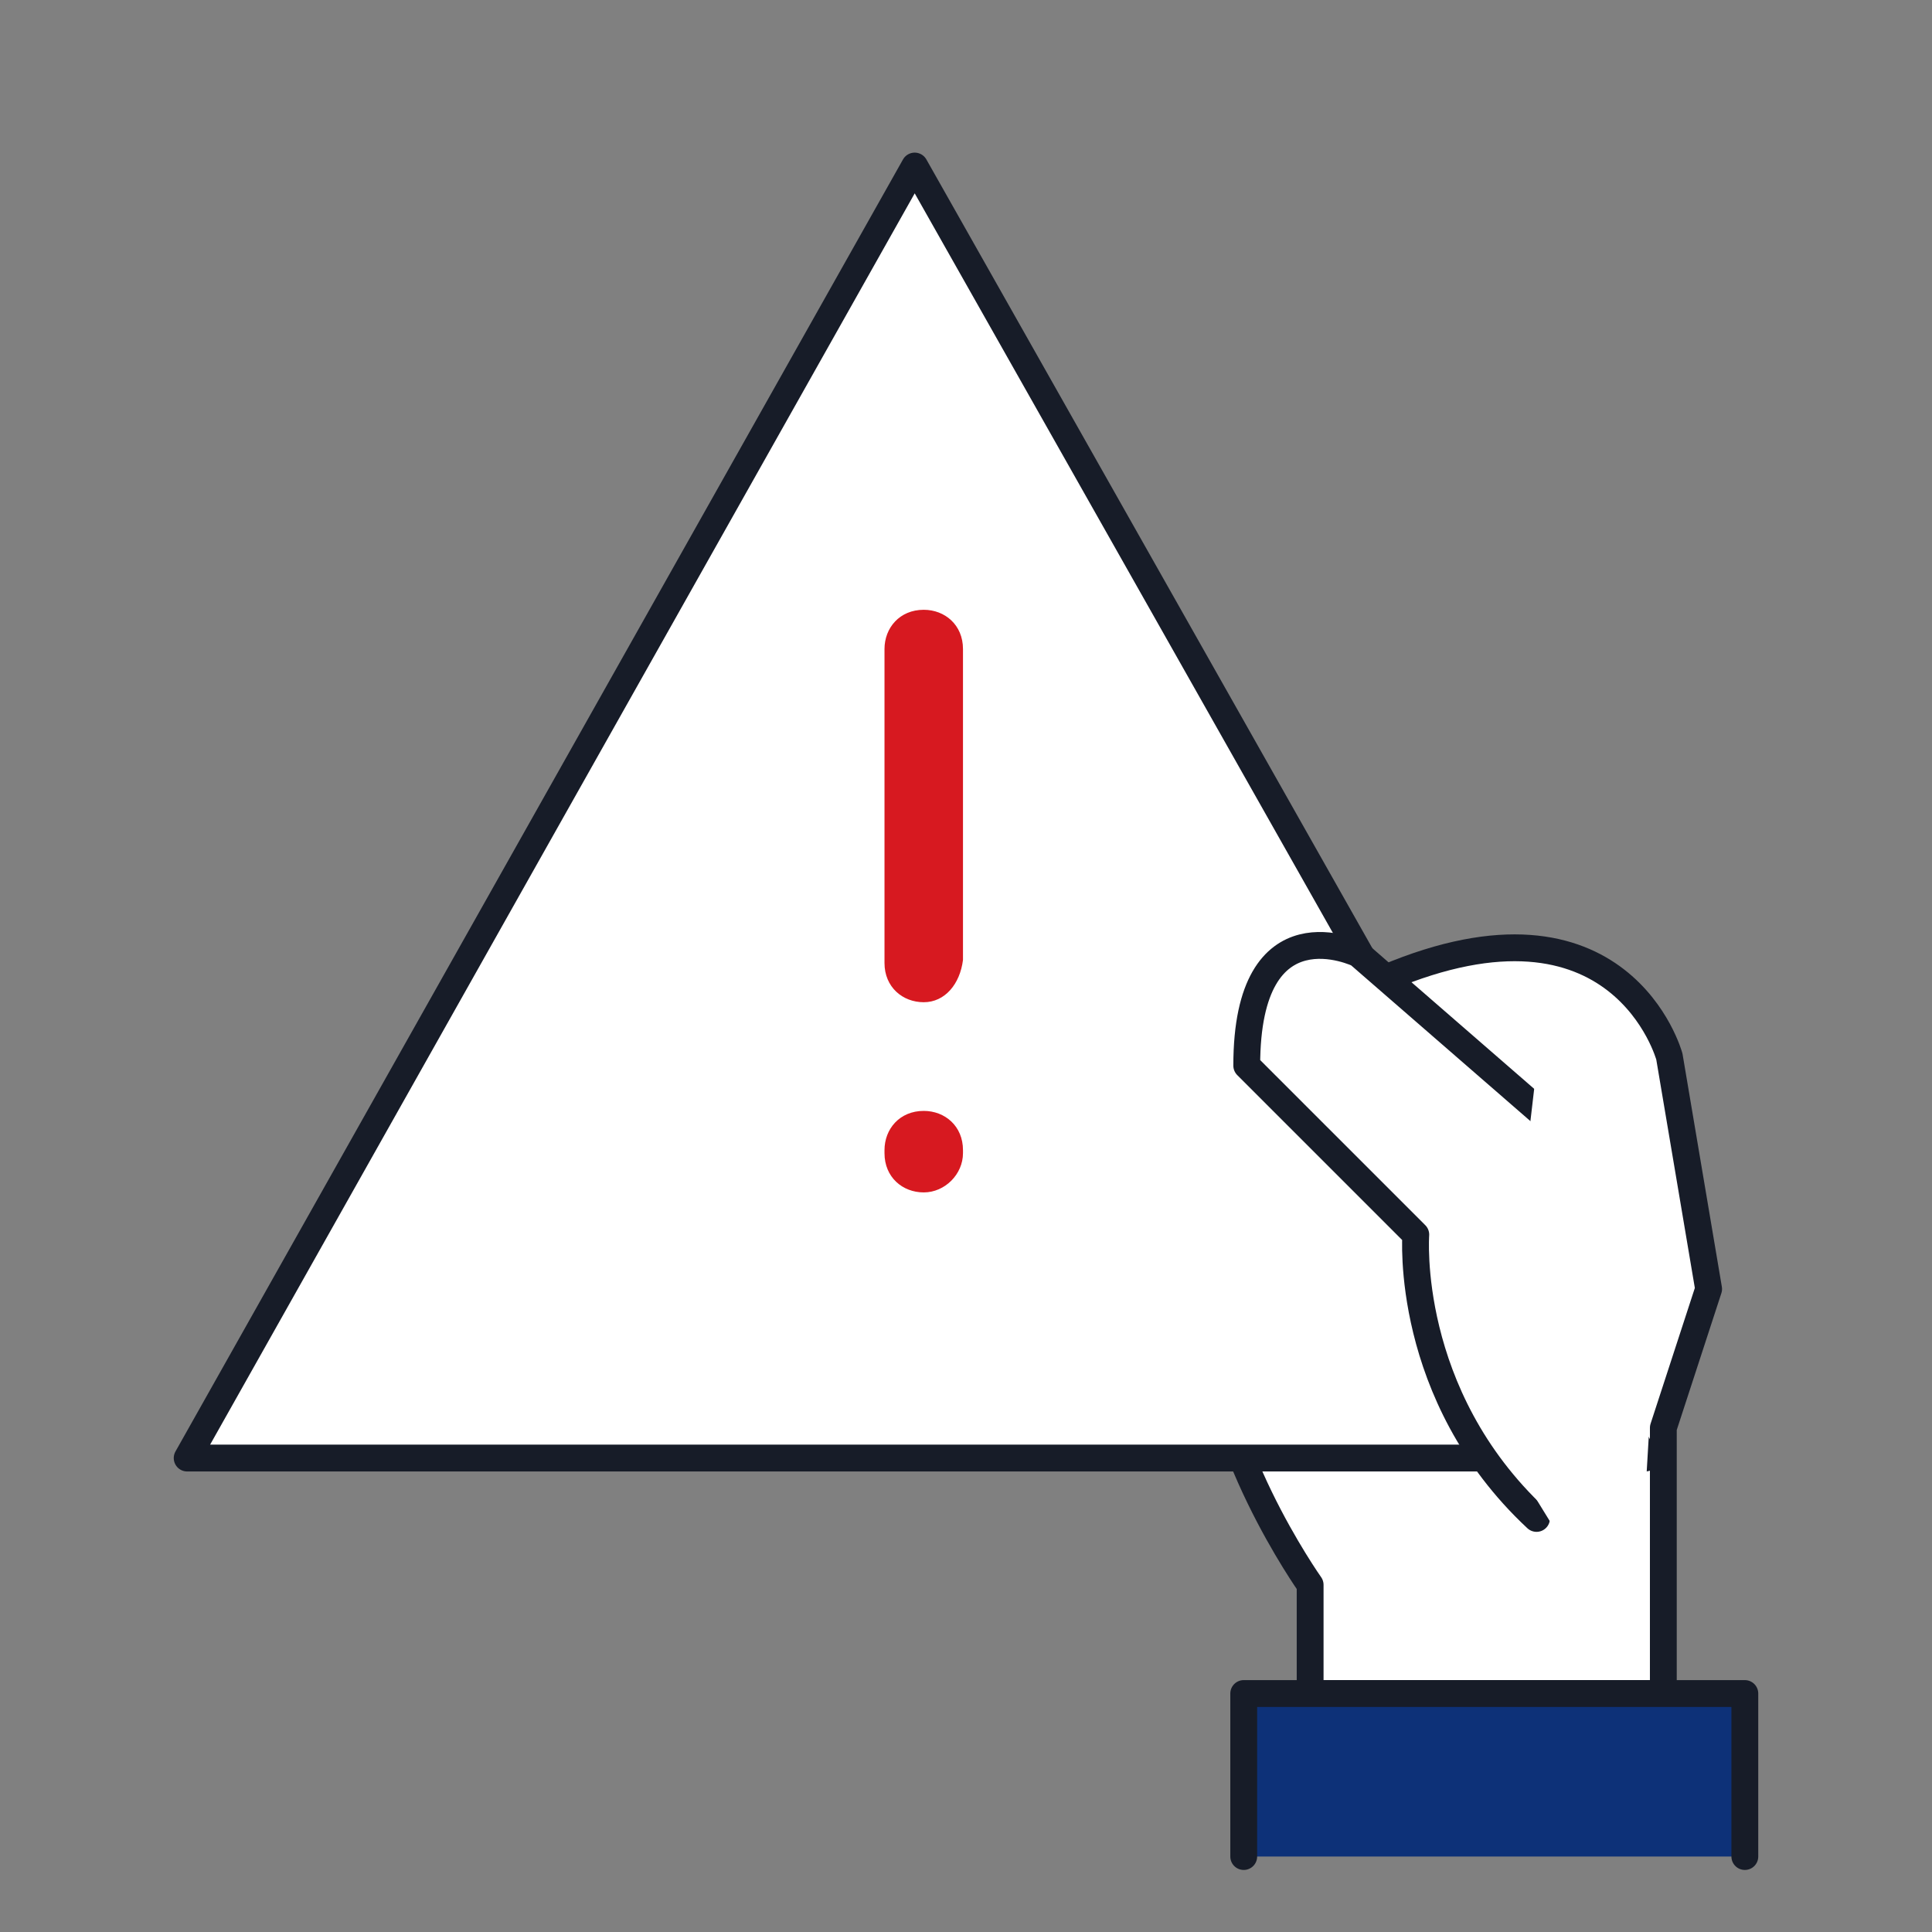<?xml version="1.0" encoding="utf-8"?>
<!-- Generator: Adobe Illustrator 16.0.0, SVG Export Plug-In . SVG Version: 6.00 Build 0)  -->
<!DOCTYPE svg PUBLIC "-//W3C//DTD SVG 1.1//EN" "http://www.w3.org/Graphics/SVG/1.1/DTD/svg11.dtd">
<svg version="1.1" id="Layer_1" xmlns="http://www.w3.org/2000/svg" xmlns:xlink="http://www.w3.org/1999/xlink" x="0px" y="0px"
	 width="216px" height="216px" viewBox="0 0 216 216" enable-background="new 0 0 216 216" xml:space="preserve">
<rect x="0" y="0" width="216" height="216" fill="#808080" stroke="none"/>
<g>
	
		<path id="XMLID_1355_" fill="#FFFFFF" stroke="#171C28" stroke-width="3" stroke-linecap="round" stroke-linejoin="round" stroke-miterlimit="10" d="
		M135.675,147.487c-0.675,13.5,10.8,29.7,10.8,29.7v12.15h39.488v-29.7l5.063-15.525l-4.388-25.987c0,0-5.4-19.913-31.726-8.775
		c-7.425,3.375,1.351,4.726-1.688,18.226c-0.675,2.362,30.038,6.75,30.038,6.75l-47.925-2.7L135.675,147.487z"/>
	
		<polygon fill="#FFFFFF" stroke="#171C28" stroke-width="3" stroke-linecap="round" stroke-linejoin="round" stroke-miterlimit="10" points="
		20.925,163.013 183.938,163.013 102.263,18.563 	"/>
	<g>
		<path fill="#D71920" d="M103.275,112.05L103.275,112.05c-2.362,0-4.387-1.688-4.387-4.387v-35.1c0-2.362,1.688-4.388,4.387-4.388
			l0,0c2.363,0,4.388,1.688,4.388,4.388v34.763C107.325,110.025,105.638,112.05,103.275,112.05z M103.275,133.313L103.275,133.313
			c-2.362,0-4.387-1.688-4.387-4.388v-0.337c0-2.363,1.688-4.388,4.387-4.388l0,0c2.363,0,4.388,1.688,4.388,4.388v0.337
			C107.663,131.287,105.638,133.313,103.275,133.313z"/>
	</g>
	
		<path id="XMLID_1354_" fill="#FFFFFF" stroke="#171C28" stroke-width="3" stroke-linecap="round" stroke-linejoin="round" stroke-miterlimit="10" d="
		M171.787,169.763c-14.85-13.838-13.5-31.726-13.5-31.726l-18.899-18.899c0-18.563,12.487-12.488,12.487-12.488l20.588,17.887"/>
	
		<polyline id="XMLID_1353_" fill="#0D3178" stroke="#171C28" stroke-width="3" stroke-linecap="round" stroke-linejoin="round" stroke-miterlimit="10" points="
		139.05,207.563 139.05,189.338 195.075,189.338 195.075,207.563 	"/>
	<path fill="#FFFFFF" d="M171.787,119.475c1.351,0.338,13.838,13.5,13.838,13.5s-1.35,31.726-1.688,33.413
		c-0.338,1.35-3.375,6.75-3.375,6.75h-5.4l-8.1-13.163L171.787,119.475z"/>
</g>
</svg>
